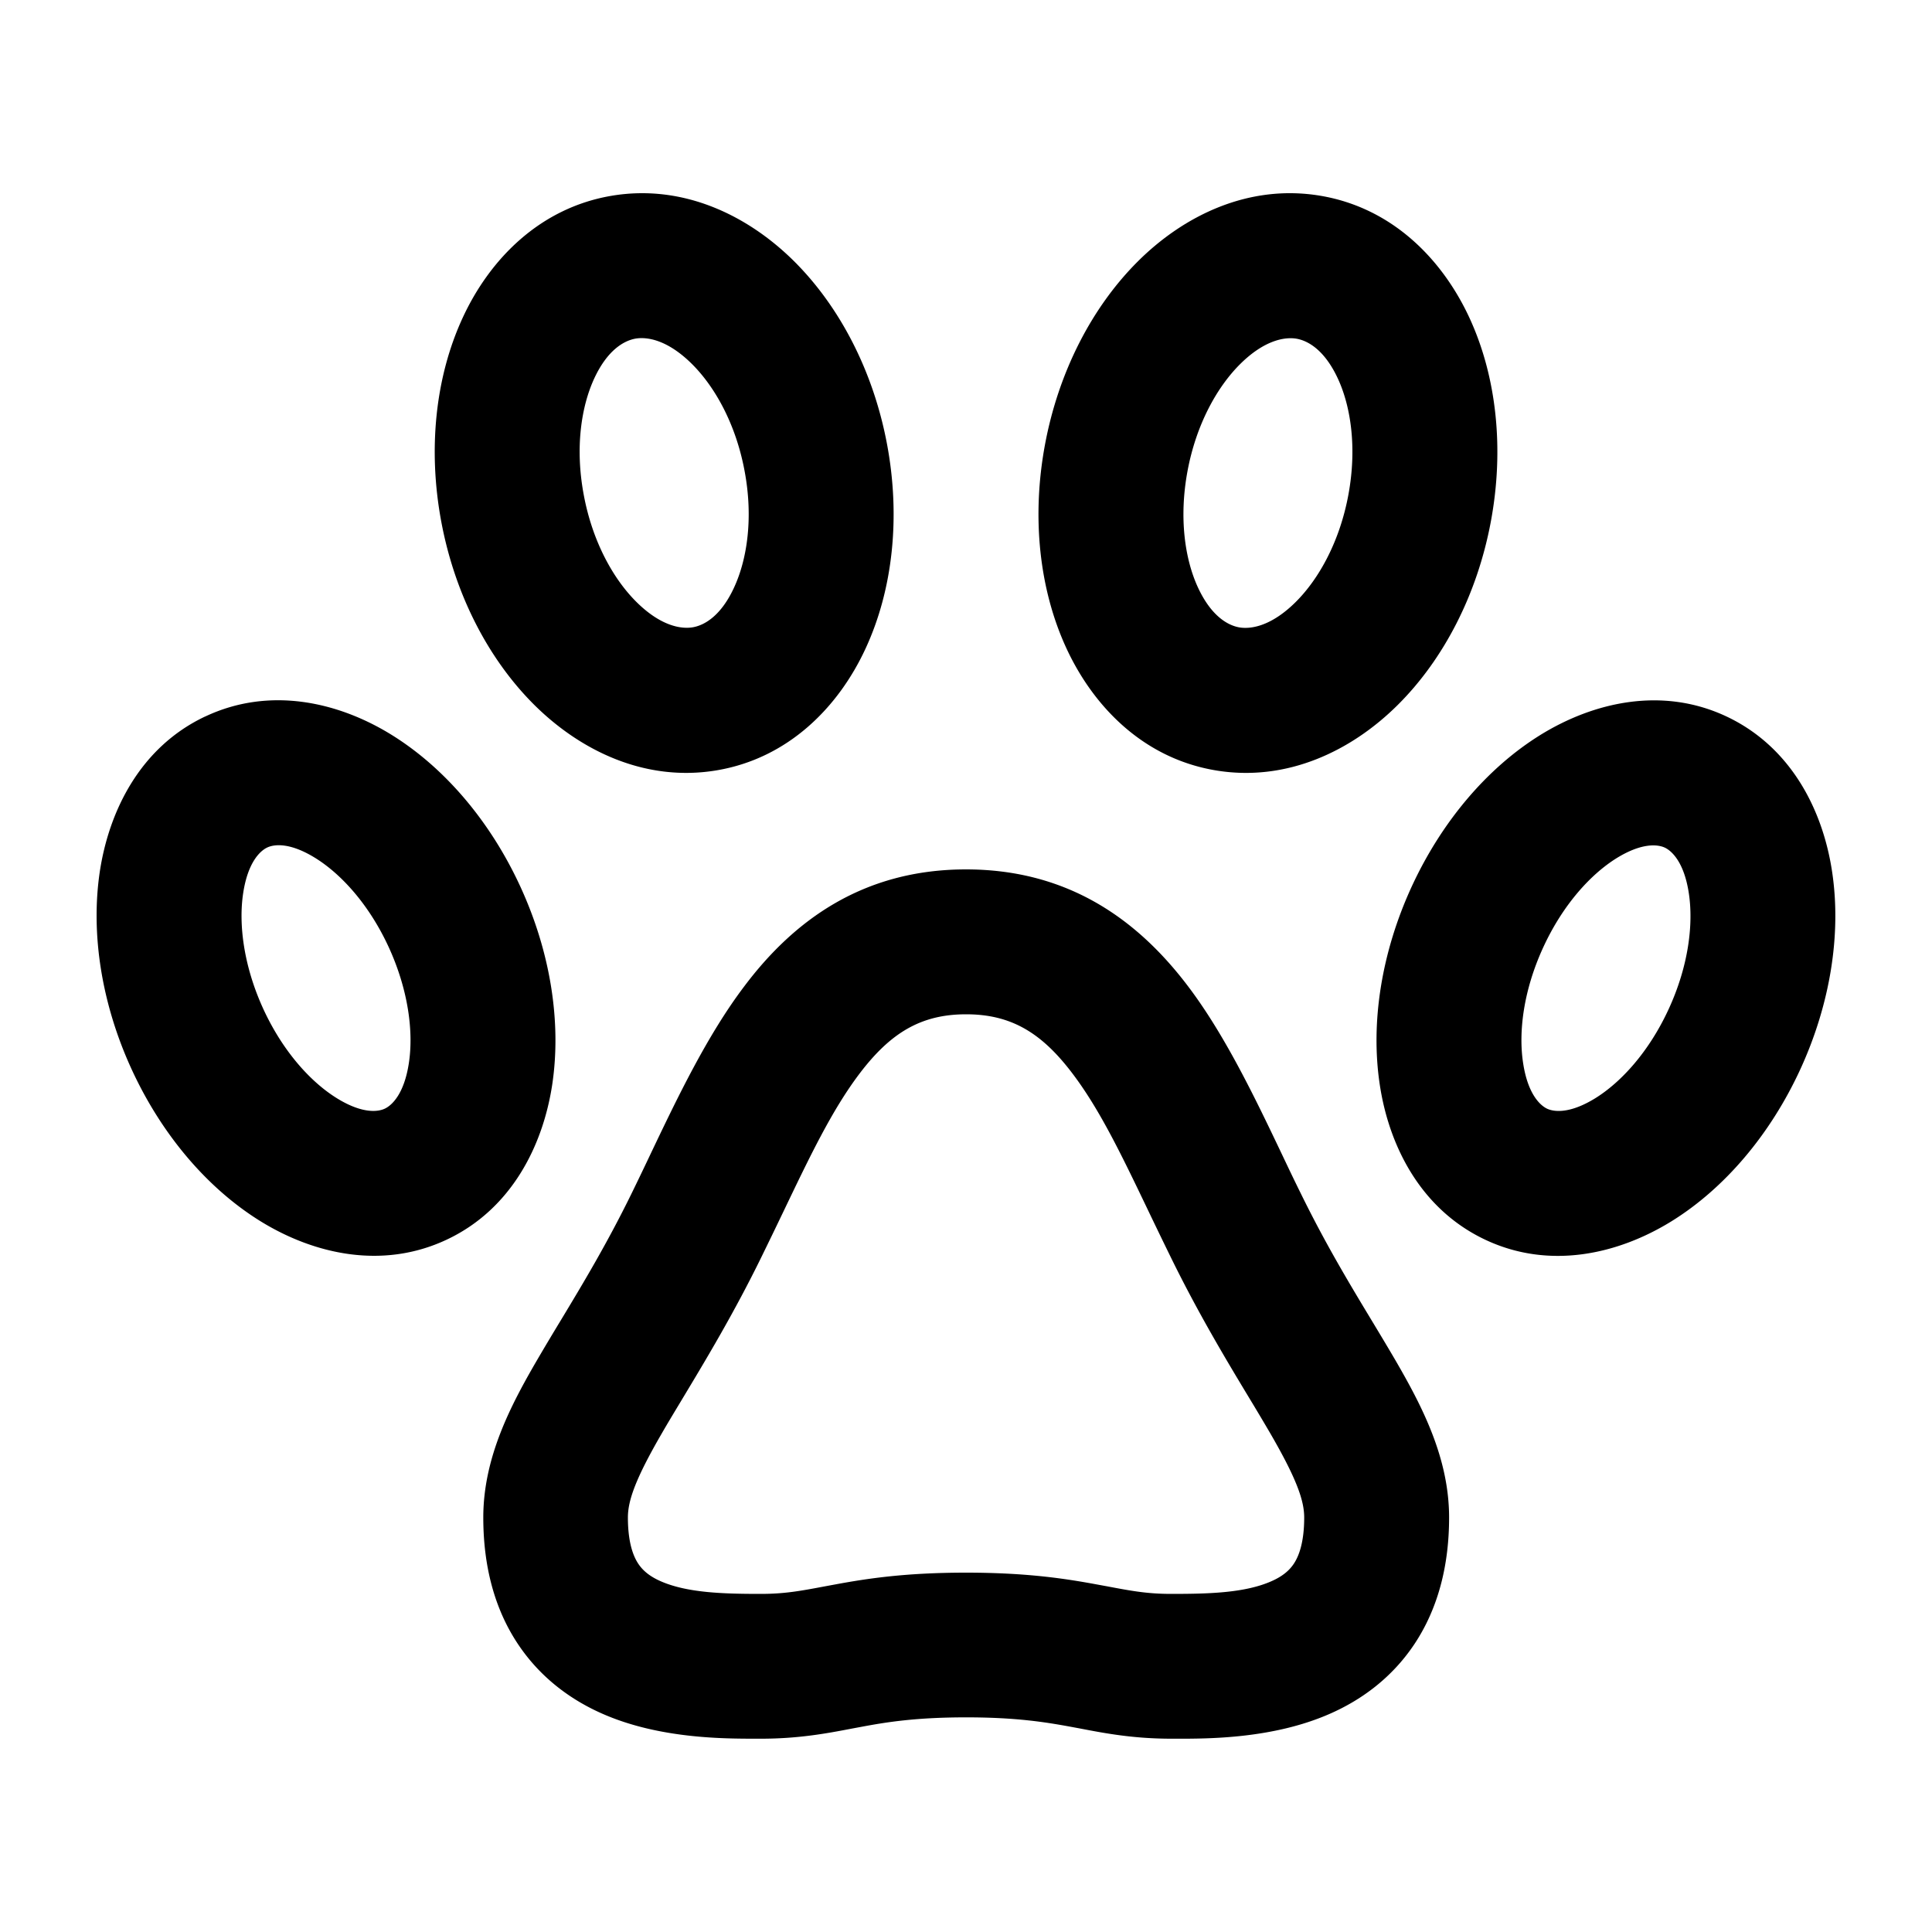 <svg xmlns="http://www.w3.org/2000/svg" width="20" height="20" fill="none" viewBox="0 0 20 20"><path fill="currentColor" fill-rule="evenodd" d="M7.708 4.876c-.09-.484-.306-.871-.546-1.109-.243-.241-.452-.283-.581-.262-.123.021-.294.12-.43.414-.135.293-.199.72-.108 1.204.09.484.306.871.546 1.109.243.241.452.283.581.262.124-.021.295-.12.43-.414.135-.293.199-.72.108-1.204ZM6.335 2.026c.739-.123 1.408.205 1.884.677.479.476.824 1.148.964 1.898.14.75.061 1.498-.221 2.109-.281.61-.802 1.141-1.546 1.265-.739.123-1.408-.205-1.884-.677-.479-.476-.824-1.148-.964-1.898-.14-.75-.061-1.498.221-2.109.281-.61.802-1.141 1.546-1.265Zm6.504 1.742c-.24.238-.456.625-.546 1.109-.09.484-.027.912.108 1.204.136.294.307.393.43.414.129.021.338-.021.581-.262.24-.238.456-.625.546-1.109.09-.484.027-.912-.108-1.204-.136-.294-.307-.393-.43-.414-.128-.021-.338.021-.581.262Zm-1.057-1.065c.476-.473 1.145-.8 1.884-.677.744.124 1.264.655 1.546 1.265.282.611.361 1.359.221 2.109-.14.75-.485 1.422-.964 1.898-.476.473-1.145.8-1.884.677-.744-.124-1.264-.655-1.546-1.265-.282-.611-.361-1.359-.221-2.109.14-.75.485-1.422.964-1.898ZM10 10.5c-.47 0-.785.196-1.102.614-.284.375-.51.848-.788 1.428a58.969 58.969 0 0 1-.23.475c-.286.584-.582 1.074-.817 1.465-.077.128-.148.245-.209.351-.274.472-.354.699-.354.876 0 .269.06.407.107.478.047.071.118.132.235.183.274.119.644.13 1.033.13.246 0 .408-.03.663-.078l.103-.019c.329-.061.727-.123 1.359-.123s1.03.062 1.359.123l.104.019c.254.048.416.078.663.078.389 0 .759-.01 1.033-.13.117-.051.188-.112.235-.183.047-.071.107-.209.107-.478 0-.177-.08-.404-.354-.876a26.139 26.139 0 0 0-.209-.351c-.236-.391-.531-.881-.817-1.465a58.849 58.849 0 0 1-.23-.475c-.278-.58-.504-1.053-.788-1.428-.316-.418-.631-.614-1.101-.614Zm0-1.5c1.067 0 1.784.53 2.298 1.209.385.508.696 1.16.979 1.754.064.135.127.267.19.394.255.52.5.927.73 1.308v0l0.0 0.0 0.0 0c.085.141.167.277.247.414.272.469.557 1.009.557 1.63-0.0.501-.116.941-.354 1.303-.239.362-.563.591-.887.732-.587.256-1.252.256-1.597.255h-.036c-.394 0-.688-.056-.943-.105a35.346 35.346 0 0 0-.097-.018c-.266-.049-.57-.098-1.085-.098s-.819.048-1.085.098l-.097.018c-.255.049-.55.105-.943.105h-.036c-.345 0-1.01.001-1.597-.255-.324-.141-.648-.37-.887-.732-.239-.362-.354-.802-.354-1.303-0-.621.284-1.161.557-1.63.08-.137.162-.274.247-.414l0-0.0 0-0v-0c.229-.38.475-.788.73-1.308.062-.127.125-.258.189-.393l0-0v-0c.283-.594.594-1.246.979-1.754C8.216 9.53 8.933 9 10 9Zm6.736-.117c-.266.165-.556.479-.761.925-.205.446-.257.876-.208 1.195.049.327.179.441.248.474.066.031.228.059.499-.108.266-.165.556-.479.761-.925.205-.446.256-.876.208-1.195-.049-.327-.179-.441-.248-.474-.066-.031-.228-.059-.499.108Zm-.788-1.276c.548-.338 1.26-.505 1.929-.188.666.316.994.97 1.089 1.606.097.644-.019 1.369-.329 2.044-.31.674-.783 1.233-1.336 1.575-.548.338-1.26.505-1.929.188-.666-.316-.994-.97-1.089-1.606-.097-.644.019-1.369.329-2.044.31-.674.783-1.233 1.336-1.575ZM4.025 9.807c-.205-.446-.495-.76-.761-.925-.271-.168-.433-.14-.499-.108-.069.033-.199.147-.248.474-.048.318.004.749.208 1.195.205.446.495.76.761.925.271.168.433.14.499.108.069-.033.199-.147.248-.474.048-.318-.004-.749-.208-1.195ZM2.123 7.418c.67-.317 1.382-.15 1.929.188.553.342 1.026.9 1.336 1.575.31.675.425 1.399.329 2.044-.096.636-.423 1.291-1.089 1.606-.67.317-1.382.15-1.93-.188-.553-.342-1.026-.9-1.336-1.575-.31-.675-.425-1.4-.329-2.044.096-.636.423-1.291 1.089-1.606Z" clip-rule="evenodd"/></svg>
